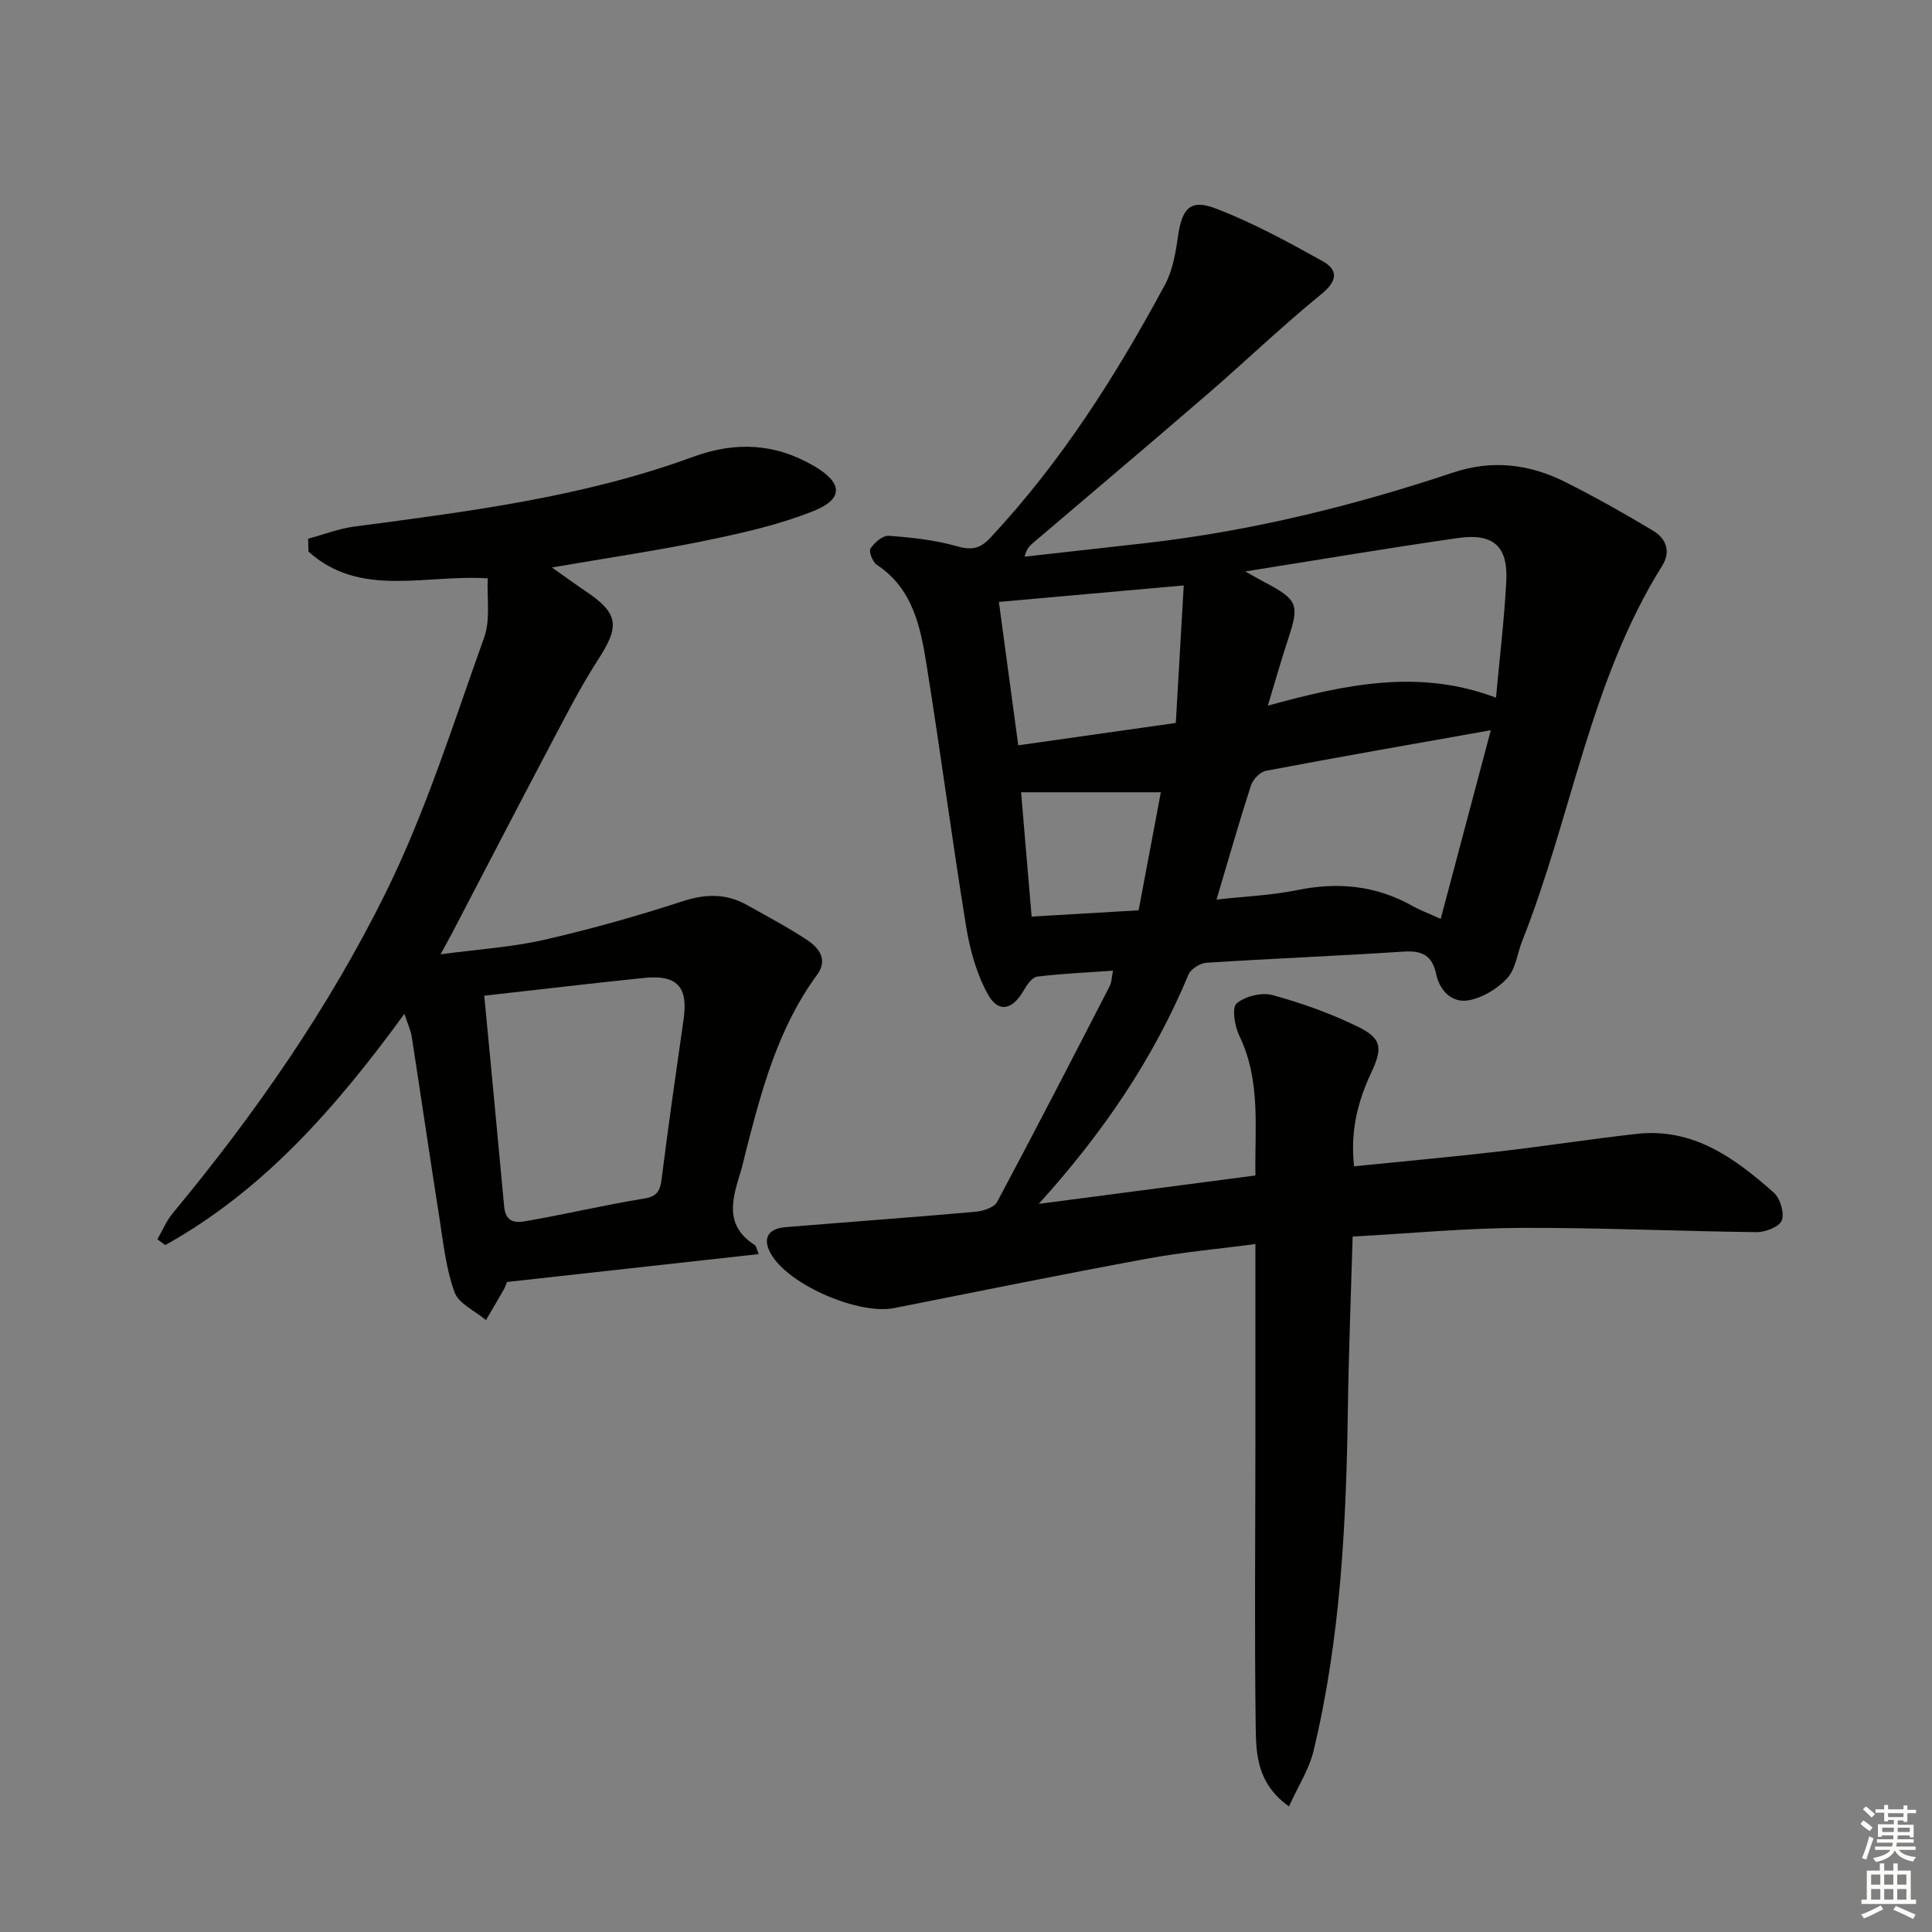 <svg enable-background="new 0 0 400 400" viewBox="0 0 400 400" xmlns="http://www.w3.org/2000/svg"><rect x="0" y="0" width="400" height="400" fill="#808080" stroke="none"/><path d="m230.43 200.97c-5.47.39-10.61.6-15.69 1.23-1.05.13-2.13 1.71-2.79 2.85-2.33 4.06-5.25 4.76-7.44.78-2.31-4.2-3.69-9.15-4.47-13.93-2.93-18.02-5.3-36.13-8.19-54.16-1.26-7.86-2.79-15.81-10.28-20.78-.88-.58-1.75-2.76-1.35-3.37.8-1.24 2.54-2.75 3.78-2.66 4.75.35 9.58.87 14.14 2.17 3.03.86 4.77.52 6.89-1.75 14.68-15.69 26.06-33.64 36.18-52.44 1.59-2.96 2.2-6.57 2.68-9.97.81-5.71 2.5-7.79 7.71-5.81 7.67 2.91 14.98 6.91 22.18 10.91 3.3 1.83 3.19 4.09-.2 6.85-8.1 6.59-15.64 13.85-23.55 20.68-11.94 10.32-24.01 20.49-36.02 30.73-.71.61-1.45 1.19-1.87 2.95 8.45-.95 16.91-1.87 25.36-2.84 21.67-2.5 42.73-7.69 63.38-14.58 8.05-2.69 15.76-1.76 23.14 1.94 6.2 3.11 12.26 6.52 18.21 10.09 2.67 1.6 3.8 4.25 1.9 7.29-14.95 23.9-18.76 51.96-28.96 77.63-1.04 2.61-1.36 5.84-3.13 7.76-2.02 2.19-5.14 4.07-8.04 4.57-3.4.58-5.94-2-6.67-5.48-.81-3.83-2.93-4.86-6.7-4.61-13.6.89-27.22 1.43-40.83 2.31-1.32.08-3.24 1.27-3.73 2.43-7.32 17.58-17.86 32.97-31.01 47.49 14.79-1.94 29.59-3.88 44.86-5.88-.16-9.93 1.16-19.67-3.35-28.96-.95-1.97-1.56-5.79-.54-6.66 1.77-1.5 5.2-2.34 7.46-1.72 6.04 1.65 12.03 3.8 17.65 6.54 5.03 2.46 5.12 4.48 2.75 9.53-2.76 5.9-4.37 12.08-3.54 19.37 10.12-1.02 20-1.92 29.85-3.05 9.56-1.1 19.08-2.59 28.64-3.66 11.7-1.32 20.34 5.01 28.41 12.17 1.33 1.18 2.22 4.2 1.65 5.75-.49 1.31-3.41 2.44-5.24 2.42-16.26-.18-32.53-.95-48.79-.88-11.43.05-22.86 1.14-34.82 1.8-.35 12.2-.82 23.97-.99 35.73-.34 23.8-1.51 47.53-7.11 70.77-.92 3.81-3.18 7.29-5.08 11.48-6.59-4.69-6.81-10.77-6.89-16.38-.27-19.99-.07-39.99-.06-59.98.01-13.11 0-26.22 0-40.07-7.25.96-14.95 1.64-22.52 3.04-17.45 3.22-34.85 6.75-52.26 10.21-7.3 1.45-21.58-4.67-25.4-11-1.96-3.24-.92-5.44 2.92-5.75 13.08-1.08 26.17-2.02 39.24-3.18 1.6-.14 3.91-.86 4.54-2.04 7.9-14.77 15.57-29.67 23.25-44.57.47-.85.46-1.9.74-3.31zm21.44-14.72c6.15-.69 11.47-.89 16.62-1.95 8.47-1.74 16.4-.99 23.97 3.28 1.52.86 3.19 1.47 5.82 2.67 3.49-13.15 6.85-25.8 10.38-39.07-16.34 2.91-31.46 5.54-46.54 8.4-1.22.23-2.73 1.8-3.13 3.06-2.44 7.53-4.61 15.16-7.12 23.61zm5.95-67.94c2.29 1.28 3.14 1.78 4.02 2.24 6.85 3.62 7.22 4.63 4.87 11.7-1.38 4.17-2.56 8.4-4.22 13.85 16.25-4.48 31.46-7.65 47.24-1.65.78-8.57 1.72-16.3 2.13-24.06.39-7.29-2.65-10.06-10.06-8.99-14.23 2.04-28.4 4.44-43.98 6.91zm-14.38 31.37c.55-9.5 1.09-18.9 1.64-28.47-13.57 1.21-25.71 2.29-38.27 3.41 1.36 10.03 2.65 19.62 4.01 29.69 10.71-1.51 21.17-3 32.62-4.63zm-7.7 38.79c1.59-8.45 3.14-16.68 4.6-24.44-9.76 0-19.31 0-28.94 0 .71 8.38 1.44 16.89 2.19 25.74 7.35-.43 14.4-.84 22.15-1.3z" fill="#010100"/><path d="m83.73 209.9c-14.2 19.47-29.18 36.56-49.51 47.88-.55-.4-1.09-.79-1.64-1.19 1.05-1.81 1.86-3.82 3.18-5.4 17.05-20.55 32.29-42.47 44.08-66.33 8.34-16.87 14.02-35.09 20.4-52.88 1.33-3.7.55-8.16.74-12.24-12.99-.84-26.46 4.11-37.12-5.55-.02-.88-.04-1.77-.06-2.65 3.19-.86 6.32-2.09 9.56-2.52 23.71-3.13 47.47-6.12 70.06-14.41 9.02-3.31 17.19-2.79 25.21 1.93 5.88 3.47 6.03 6.77-.2 9.26-7.01 2.81-14.54 4.51-21.97 6.05-10.23 2.12-20.59 3.64-32.19 5.64 2.84 2 4.84 3.47 6.89 4.85 6.92 4.62 7.21 7.22 2.71 14.17-3.6 5.56-6.63 11.5-9.73 17.37-6.91 13.08-13.71 26.22-20.55 39.33-.52 1-1.08 1.98-2.38 4.37 7.9-1.06 14.78-1.48 21.4-2.99 9.68-2.21 19.27-4.91 28.71-7.99 4.79-1.56 9.04-1.64 13.35.78 4.2 2.35 8.47 4.61 12.48 7.27 2.46 1.63 4.3 4.08 2.02 7.17-8.07 10.98-11.48 23.81-14.78 36.7-.37 1.45-.68 2.92-1.12 4.34-1.71 5.48-3.26 10.88 2.9 14.84.46.29.55 1.15.9 1.95-17.45 1.93-34.67 3.84-52.1 5.77-.18.43-.38 1.06-.7 1.62-1.2 2.1-2.44 4.18-3.66 6.27-2.25-1.9-5.65-3.39-6.51-5.79-1.78-4.92-2.33-10.3-3.15-15.53-1.96-12.45-3.78-24.93-5.71-37.39-.2-1.27-.78-2.47-1.51-4.7zm16.53-3.75c1.42 15.01 2.81 29.33 4.12 43.65.37 4 3.24 3.25 5.54 2.84 7.83-1.4 15.59-3.22 23.44-4.49 2.82-.46 3.33-1.71 3.64-4.19 1.38-11.02 2.97-22.01 4.54-33 .95-6.66-1.36-9.2-8.22-8.49-10.72 1.1-21.41 2.38-33.06 3.68z" fill="#010100"/><g fill="#fbfcfa"><path d="m385.2 377.6.6-.7c.6.4 1.3.9 1.9 1.5l-.6.7c-.8-.5-1.4-1-1.9-1.5zm.3 7.1c.6-1.4 1.1-2.9 1.5-4.5.3.1.6.3.9.4-.5 1.4-1 2.9-1.5 4.4zm.2-10.1.6-.6c.7.5 1.3 1.1 1.9 1.6l-.7.7c-.6-.6-1.2-1.2-1.8-1.7zm8.4-.8h.8v.9h1.8v.7h-1.8v1.8h-.8v-.3h-1.2v.9h3.3v2.6h-.8v-.4h-2.5c0 .3 0 .6-.1.8h3.4v.7h-3.5c0 .3-.1.6-.1.8h4v.7h-3.5c.7.9 1.9 1.3 3.6 1.5-.2.2-.4.5-.6.9-1.9-.3-3.2-1.1-3.8-2.3-.5 1.1-1.8 2-3.9 2.4-.2-.3-.4-.5-.6-.8 1.9-.4 3.1-.9 3.6-1.7h-3.2v-.7h3.5c.1-.2.1-.5.2-.8h-3.3v-.7h3.4c0-.2 0-.5 0-.8h-2.4v.3h-.8v-2.6h3.3v-.9h-1.2v.3h-.8v-1.8h-1.8v-.7h1.8v-.9h.8v.9h3.2zm-4.4 5.5h2.4c0-.3 0-.6 0-.9h-2.4zm1.2-3.1h3.2v-.8h-3.2zm4.4 2.2h-2.4v.9h2.5v-.9z"/><path d="m389.2 385.8h.9v1.5h1.9v-1.5h.9v1.5h2.7v6h1.1v.9h-11.3v-.9h1.1v-6h2.7zm.2 8.7.5.8c-1.2.6-2.5 1.3-4 1.9-.2-.3-.3-.6-.6-.8 1.6-.6 3-1.3 4.1-1.9zm-2-4.3h1.9v-2.1h-1.9zm0 3.1h1.9v-2.2h-1.9zm2.7-3.1h1.9v-2.1h-1.9zm0 3.1h1.9v-2.2h-1.9zm2.4 1.3c1.4.6 2.7 1.2 4.1 1.8l-.5.9c-1.5-.7-2.8-1.4-4.1-1.9zm2.2-6.5h-1.9v2.1h1.9zm-1.9 5.2h1.9v-2.2h-1.9z"/></g></svg>